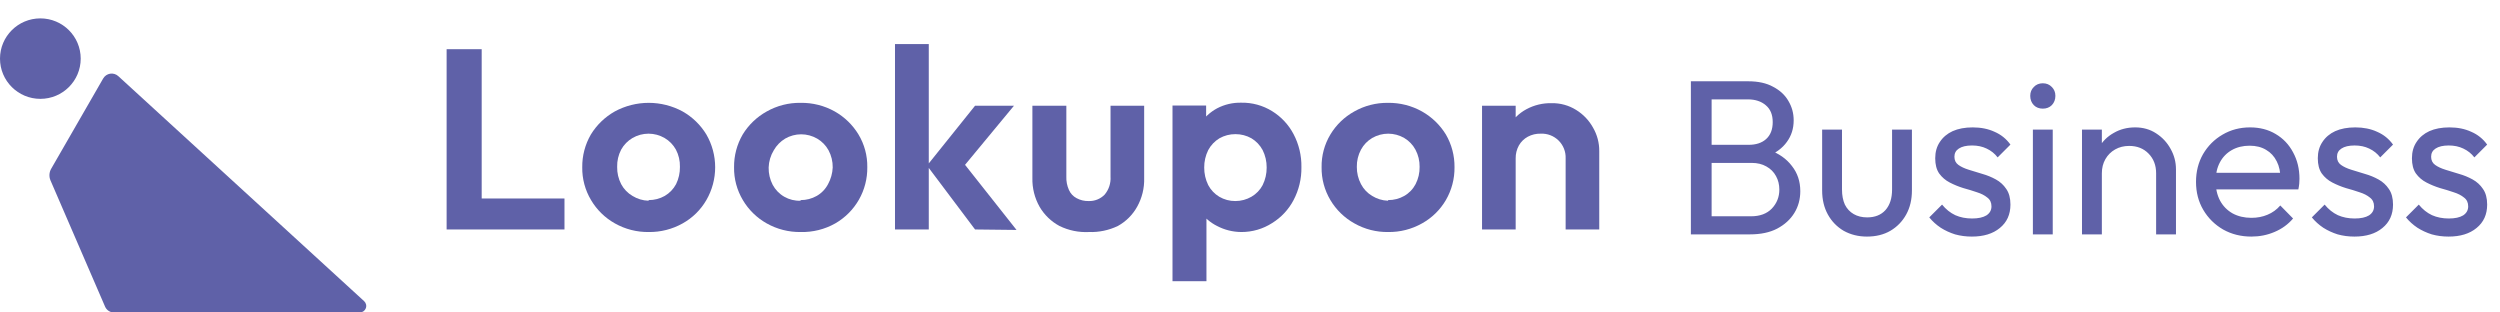 <svg width="272" height="34" viewBox="0 0 272 34" fill="none" xmlns="http://www.w3.org/2000/svg">
<g clip-path="url(#clip0_1652_7509)">
<path d="M4.391 10.756C6.815 10.756 8.781 8.796 8.781 6.378C8.781 3.96 6.815 2 4.391 2C1.966 2 0 3.96 0 6.378C0 8.796 1.966 10.756 4.391 10.756Z" fill="#5F61A8"/>
<path d="M12.405 34H39.132C39.275 34 39.415 33.957 39.534 33.877C39.653 33.796 39.744 33.682 39.797 33.549C39.85 33.416 39.861 33.27 39.829 33.13C39.797 32.991 39.724 32.864 39.619 32.767L12.876 8.289C12.758 8.179 12.616 8.097 12.461 8.05C12.307 8.003 12.144 7.991 11.984 8.016C11.825 8.042 11.673 8.103 11.541 8.195C11.408 8.287 11.299 8.409 11.22 8.549L5.576 18.348C5.464 18.538 5.397 18.751 5.382 18.971C5.367 19.191 5.403 19.412 5.488 19.616L11.43 33.357C11.511 33.548 11.647 33.71 11.821 33.825C11.994 33.939 12.197 34 12.405 34Z" fill="#5F61A8"/>
<path d="M48.592 24.966V5.353H52.407V24.966H48.592ZM51.397 24.966V21.596H61.415V24.966H51.397Z" fill="#5F61A8"/>
<path d="M70.579 25.244C69.292 25.262 68.023 24.938 66.903 24.306C65.828 23.705 64.932 22.829 64.307 21.77C63.66 20.689 63.328 19.45 63.349 18.191C63.335 16.941 63.66 15.711 64.289 14.63C64.927 13.589 65.82 12.728 66.885 12.128C68.019 11.512 69.288 11.19 70.579 11.19C71.869 11.19 73.139 11.512 74.272 12.128C75.332 12.728 76.22 13.59 76.851 14.63C77.48 15.715 77.81 16.947 77.81 18.2C77.81 19.453 77.48 20.684 76.851 21.77C76.237 22.832 75.346 23.708 74.272 24.306C73.146 24.938 71.871 25.262 70.579 25.244ZM70.579 21.77C71.189 21.774 71.79 21.618 72.321 21.318C72.846 21.013 73.274 20.568 73.558 20.033C73.843 19.449 73.987 18.806 73.976 18.156C73.993 17.504 73.844 16.858 73.541 16.28C73.251 15.754 72.824 15.315 72.304 15.012C71.774 14.706 71.174 14.544 70.561 14.543C69.95 14.544 69.349 14.706 68.819 15.012C68.299 15.315 67.872 15.754 67.582 16.28C67.279 16.858 67.13 17.504 67.147 18.156C67.133 18.808 67.283 19.453 67.582 20.033C67.866 20.568 68.295 21.013 68.819 21.318C69.344 21.643 69.945 21.823 70.561 21.839L70.579 21.77Z" fill="#5F61A8"/>
<path d="M87.114 25.244C85.821 25.264 84.546 24.94 83.42 24.306C82.345 23.704 81.449 22.829 80.824 21.77C80.178 20.689 79.846 19.45 79.866 18.191C79.853 16.941 80.178 15.711 80.807 14.63C81.446 13.584 82.347 12.722 83.42 12.128C84.546 11.492 85.821 11.168 87.114 11.19C88.412 11.17 89.693 11.494 90.825 12.128C91.885 12.728 92.773 13.59 93.403 14.63C94.05 15.704 94.382 16.938 94.362 18.191C94.379 19.427 94.065 20.646 93.453 21.721C92.84 22.796 91.951 23.688 90.877 24.306C89.731 24.953 88.43 25.277 87.114 25.244ZM87.114 21.77C87.724 21.774 88.325 21.618 88.856 21.318C89.384 21.017 89.814 20.571 90.093 20.032C90.398 19.477 90.57 18.859 90.599 18.226C90.61 17.572 90.454 16.926 90.145 16.35C89.856 15.823 89.428 15.385 88.909 15.081C88.379 14.775 87.778 14.613 87.166 14.612C86.554 14.613 85.953 14.775 85.424 15.081C84.909 15.391 84.483 15.828 84.187 16.35C83.842 16.916 83.65 17.563 83.629 18.226C83.616 18.878 83.766 19.522 84.065 20.102C84.356 20.646 84.794 21.098 85.33 21.405C85.867 21.712 86.479 21.863 87.097 21.839L87.114 21.77Z" fill="#5F61A8"/>
<path d="M97.375 24.966V4.797H101.051V24.966H97.375ZM106.086 24.966L100.86 18.017L106.086 11.503H110.32L104.222 18.869L104.361 17.131L110.599 25.018L106.086 24.966Z" fill="#5F61A8"/>
<path d="M118.474 25.244C117.367 25.3 116.263 25.073 115.268 24.584C114.369 24.101 113.622 23.38 113.108 22.499C112.569 21.546 112.298 20.466 112.324 19.372V11.503H116.018V19.216C116 19.712 116.095 20.204 116.296 20.658C116.463 21.046 116.758 21.365 117.133 21.561C117.533 21.778 117.984 21.886 118.439 21.874C118.762 21.886 119.084 21.83 119.384 21.71C119.684 21.591 119.956 21.41 120.182 21.179C120.643 20.633 120.874 19.929 120.826 19.216V11.503H124.485V19.372C124.518 20.465 124.253 21.545 123.718 22.499C123.23 23.375 122.506 24.097 121.628 24.584C120.646 25.056 119.563 25.282 118.474 25.244Z" fill="#5F61A8"/>
<path d="M127.568 30.595V11.485H131.227V14.96L130.67 18.295L131.262 21.561V30.595H127.568ZM135.06 25.244C134.137 25.24 133.228 25.014 132.412 24.584C131.66 24.209 131.017 23.647 130.548 22.951C130.069 22.247 129.803 21.421 129.781 20.571V15.898C129.803 15.048 130.069 14.222 130.548 13.518C131.017 12.789 131.664 12.191 132.429 11.781C133.235 11.362 134.134 11.153 135.043 11.173C136.229 11.149 137.397 11.469 138.405 12.093C139.394 12.703 140.201 13.567 140.74 14.595C141.323 15.703 141.617 16.94 141.594 18.191C141.615 19.437 141.321 20.667 140.74 21.77C140.201 22.797 139.394 23.662 138.405 24.271C137.408 24.911 136.246 25.249 135.06 25.244ZM134.415 21.874C135.027 21.873 135.628 21.711 136.158 21.405C136.676 21.106 137.099 20.666 137.377 20.137C137.67 19.543 137.819 18.888 137.813 18.226C137.819 17.569 137.67 16.921 137.377 16.332C137.094 15.802 136.673 15.358 136.158 15.047C135.627 14.747 135.026 14.591 134.415 14.595C133.805 14.591 133.204 14.747 132.673 15.047C132.158 15.358 131.737 15.802 131.454 16.332C131.161 16.921 131.012 17.569 131.018 18.226C131.012 18.888 131.161 19.543 131.454 20.137C131.731 20.661 132.147 21.099 132.656 21.405C133.188 21.719 133.797 21.881 134.415 21.874Z" fill="#5F61A8"/>
<path d="M151.038 25.244C149.75 25.264 148.481 24.941 147.362 24.306C146.28 23.707 145.378 22.832 144.748 21.77C144.102 20.689 143.77 19.45 143.79 18.191C143.769 16.938 144.101 15.704 144.748 14.63C145.378 13.583 146.274 12.72 147.344 12.128C148.459 11.498 149.722 11.175 151.003 11.19C152.301 11.171 153.582 11.494 154.714 12.128C155.779 12.728 156.672 13.589 157.31 14.63C157.939 15.711 158.264 16.941 158.251 18.191C158.267 19.447 157.942 20.684 157.31 21.77C156.689 22.832 155.792 23.709 154.714 24.306C153.594 24.938 152.325 25.262 151.038 25.244ZM151.038 21.77C151.648 21.774 152.249 21.618 152.78 21.318C153.308 21.017 153.738 20.571 154.017 20.033C154.316 19.453 154.466 18.808 154.453 18.156C154.464 17.503 154.308 16.857 154 16.28C153.716 15.755 153.295 15.316 152.78 15.012C152.251 14.706 151.65 14.544 151.038 14.543C150.426 14.544 149.825 14.706 149.296 15.012C148.781 15.316 148.359 15.755 148.076 16.28C147.767 16.857 147.611 17.503 147.623 18.156C147.616 18.809 147.771 19.454 148.076 20.033C148.354 20.567 148.776 21.012 149.296 21.318C149.81 21.637 150.398 21.816 151.003 21.839L151.038 21.77Z" fill="#5F61A8"/>
<path d="M161.246 24.966V11.503H164.905V24.966H161.246ZM170.341 24.966V17.236C170.356 16.877 170.295 16.518 170.164 16.184C170.032 15.849 169.832 15.546 169.577 15.292C169.321 15.039 169.015 14.841 168.679 14.712C168.342 14.583 167.983 14.526 167.623 14.543C167.137 14.53 166.657 14.644 166.229 14.873C165.82 15.093 165.481 15.424 165.253 15.828C165.016 16.259 164.896 16.744 164.905 17.236L163.476 16.523C163.45 15.551 163.691 14.589 164.173 13.744C164.617 12.957 165.275 12.312 166.072 11.885C166.916 11.429 167.865 11.202 168.825 11.225C169.76 11.208 170.68 11.461 171.473 11.954C172.246 12.427 172.882 13.091 173.32 13.883C173.771 14.658 174.006 15.54 173.999 16.436V24.966H170.341Z" fill="#5F61A8"/>
</g>
<path d="M185.48 25.5V23.532H190.52C191.48 23.532 192.232 23.252 192.776 22.692C193.32 22.116 193.592 21.428 193.592 20.628C193.592 20.084 193.472 19.596 193.232 19.164C192.992 18.716 192.64 18.364 192.176 18.108C191.728 17.852 191.2 17.724 190.592 17.724H185.48V15.756H190.256C191.056 15.756 191.688 15.548 192.152 15.132C192.632 14.7 192.872 14.084 192.872 13.284C192.872 12.484 192.624 11.876 192.128 11.46C191.632 11.028 190.976 10.812 190.16 10.812H185.48V8.844H190.208C191.296 8.844 192.2 9.044 192.92 9.444C193.656 9.828 194.208 10.34 194.576 10.98C194.96 11.62 195.152 12.324 195.152 13.092C195.152 13.988 194.904 14.772 194.408 15.444C193.928 16.116 193.216 16.644 192.272 17.028L192.464 16.308C193.536 16.692 194.368 17.276 194.96 18.06C195.568 18.828 195.872 19.74 195.872 20.796C195.872 21.676 195.656 22.468 195.224 23.172C194.792 23.876 194.168 24.444 193.352 24.876C192.552 25.292 191.568 25.5 190.4 25.5H185.48ZM183.968 25.5V8.844H186.224V25.5H183.968ZM203.121 25.74C202.193 25.74 201.353 25.532 200.601 25.116C199.865 24.684 199.289 24.092 198.873 23.34C198.457 22.588 198.249 21.716 198.249 20.724V14.1H200.409V20.628C200.409 21.252 200.513 21.796 200.721 22.26C200.945 22.708 201.265 23.052 201.681 23.292C202.097 23.532 202.585 23.652 203.145 23.652C203.993 23.652 204.657 23.388 205.137 22.86C205.617 22.316 205.857 21.572 205.857 20.628V14.1H208.017V20.724C208.017 21.716 207.809 22.588 207.393 23.34C206.977 24.092 206.401 24.684 205.665 25.116C204.945 25.532 204.097 25.74 203.121 25.74ZM214.536 25.74C213.896 25.74 213.288 25.66 212.712 25.5C212.152 25.324 211.632 25.084 211.152 24.78C210.672 24.46 210.256 24.084 209.904 23.652L211.296 22.26C211.712 22.772 212.192 23.156 212.736 23.412C213.28 23.652 213.888 23.772 214.56 23.772C215.232 23.772 215.752 23.66 216.12 23.436C216.488 23.196 216.672 22.868 216.672 22.452C216.672 22.036 216.52 21.716 216.216 21.492C215.928 21.252 215.552 21.06 215.088 20.916C214.624 20.756 214.128 20.604 213.6 20.46C213.088 20.3 212.6 20.1 212.136 19.86C211.672 19.62 211.288 19.292 210.984 18.876C210.696 18.46 210.552 17.908 210.552 17.22C210.552 16.532 210.72 15.94 211.056 15.444C211.392 14.932 211.856 14.54 212.448 14.268C213.056 13.996 213.784 13.86 214.632 13.86C215.528 13.86 216.32 14.02 217.008 14.34C217.712 14.644 218.288 15.108 218.736 15.732L217.344 17.124C217.024 16.708 216.624 16.388 216.144 16.164C215.68 15.94 215.152 15.828 214.56 15.828C213.936 15.828 213.456 15.94 213.12 16.164C212.8 16.372 212.64 16.668 212.64 17.052C212.64 17.436 212.784 17.732 213.072 17.94C213.36 18.148 213.736 18.324 214.2 18.468C214.68 18.612 215.176 18.764 215.688 18.924C216.2 19.068 216.688 19.268 217.152 19.524C217.616 19.78 217.992 20.124 218.28 20.556C218.584 20.988 218.736 21.556 218.736 22.26C218.736 23.332 218.352 24.18 217.584 24.804C216.832 25.428 215.816 25.74 214.536 25.74ZM221.178 25.5V14.1H223.338V25.5H221.178ZM222.258 11.82C221.858 11.82 221.53 11.692 221.274 11.436C221.018 11.164 220.89 10.828 220.89 10.428C220.89 10.044 221.018 9.724 221.274 9.468C221.53 9.196 221.858 9.06 222.258 9.06C222.658 9.06 222.986 9.196 223.242 9.468C223.498 9.724 223.626 10.044 223.626 10.428C223.626 10.828 223.498 11.164 223.242 11.436C222.986 11.692 222.658 11.82 222.258 11.82ZM234.586 25.5V18.852C234.586 17.988 234.314 17.276 233.77 16.716C233.226 16.156 232.522 15.876 231.658 15.876C231.082 15.876 230.57 16.004 230.122 16.26C229.674 16.516 229.322 16.868 229.066 17.316C228.81 17.764 228.682 18.276 228.682 18.852L227.794 18.348C227.794 17.484 227.986 16.716 228.37 16.044C228.754 15.372 229.29 14.844 229.978 14.46C230.666 14.06 231.442 13.86 232.306 13.86C233.17 13.86 233.93 14.076 234.586 14.508C235.258 14.94 235.786 15.508 236.17 16.212C236.554 16.9 236.746 17.636 236.746 18.42V25.5H234.586ZM226.521 25.5V14.1H228.682V25.5H226.521ZM244.95 25.74C243.814 25.74 242.79 25.484 241.878 24.972C240.966 24.444 240.246 23.732 239.718 22.836C239.19 21.94 238.926 20.924 238.926 19.788C238.926 18.668 239.182 17.66 239.694 16.764C240.222 15.868 240.926 15.164 241.806 14.652C242.702 14.124 243.702 13.86 244.806 13.86C245.862 13.86 246.79 14.1 247.59 14.58C248.406 15.06 249.038 15.724 249.486 16.572C249.95 17.42 250.182 18.38 250.182 19.452C250.182 19.612 250.174 19.788 250.158 19.98C250.142 20.156 250.11 20.364 250.062 20.604H240.438V18.804H248.91L248.118 19.5C248.118 18.732 247.982 18.084 247.71 17.556C247.438 17.012 247.054 16.596 246.558 16.308C246.062 16.004 245.462 15.852 244.758 15.852C244.022 15.852 243.374 16.012 242.814 16.332C242.254 16.652 241.822 17.1 241.518 17.676C241.214 18.252 241.062 18.932 241.062 19.716C241.062 20.516 241.222 21.22 241.542 21.828C241.862 22.42 242.318 22.884 242.91 23.22C243.502 23.54 244.182 23.7 244.95 23.7C245.59 23.7 246.174 23.588 246.702 23.364C247.246 23.14 247.71 22.804 248.094 22.356L249.486 23.772C248.942 24.412 248.27 24.9 247.47 25.236C246.686 25.572 245.846 25.74 244.95 25.74ZM256.161 25.74C255.521 25.74 254.913 25.66 254.337 25.5C253.777 25.324 253.257 25.084 252.777 24.78C252.297 24.46 251.881 24.084 251.529 23.652L252.921 22.26C253.337 22.772 253.817 23.156 254.361 23.412C254.905 23.652 255.513 23.772 256.185 23.772C256.857 23.772 257.377 23.66 257.745 23.436C258.113 23.196 258.297 22.868 258.297 22.452C258.297 22.036 258.145 21.716 257.841 21.492C257.553 21.252 257.177 21.06 256.713 20.916C256.249 20.756 255.753 20.604 255.225 20.46C254.713 20.3 254.225 20.1 253.761 19.86C253.297 19.62 252.913 19.292 252.609 18.876C252.321 18.46 252.177 17.908 252.177 17.22C252.177 16.532 252.345 15.94 252.681 15.444C253.017 14.932 253.481 14.54 254.073 14.268C254.681 13.996 255.409 13.86 256.257 13.86C257.153 13.86 257.945 14.02 258.633 14.34C259.337 14.644 259.913 15.108 260.361 15.732L258.969 17.124C258.649 16.708 258.249 16.388 257.769 16.164C257.305 15.94 256.777 15.828 256.185 15.828C255.561 15.828 255.081 15.94 254.745 16.164C254.425 16.372 254.265 16.668 254.265 17.052C254.265 17.436 254.409 17.732 254.697 17.94C254.985 18.148 255.361 18.324 255.825 18.468C256.305 18.612 256.801 18.764 257.313 18.924C257.825 19.068 258.313 19.268 258.777 19.524C259.241 19.78 259.617 20.124 259.905 20.556C260.209 20.988 260.361 21.556 260.361 22.26C260.361 23.332 259.977 24.18 259.209 24.804C258.457 25.428 257.441 25.74 256.161 25.74ZM266.403 25.74C265.763 25.74 265.155 25.66 264.579 25.5C264.019 25.324 263.499 25.084 263.019 24.78C262.539 24.46 262.123 24.084 261.771 23.652L263.163 22.26C263.579 22.772 264.059 23.156 264.603 23.412C265.147 23.652 265.755 23.772 266.427 23.772C267.099 23.772 267.619 23.66 267.987 23.436C268.355 23.196 268.539 22.868 268.539 22.452C268.539 22.036 268.387 21.716 268.083 21.492C267.795 21.252 267.419 21.06 266.955 20.916C266.491 20.756 265.995 20.604 265.467 20.46C264.955 20.3 264.467 20.1 264.003 19.86C263.539 19.62 263.155 19.292 262.851 18.876C262.563 18.46 262.419 17.908 262.419 17.22C262.419 16.532 262.587 15.94 262.923 15.444C263.259 14.932 263.723 14.54 264.315 14.268C264.923 13.996 265.651 13.86 266.499 13.86C267.395 13.86 268.187 14.02 268.875 14.34C269.579 14.644 270.155 15.108 270.603 15.732L269.211 17.124C268.891 16.708 268.491 16.388 268.011 16.164C267.547 15.94 267.019 15.828 266.427 15.828C265.803 15.828 265.323 15.94 264.987 16.164C264.667 16.372 264.507 16.668 264.507 17.052C264.507 17.436 264.651 17.732 264.939 17.94C265.227 18.148 265.603 18.324 266.067 18.468C266.547 18.612 267.043 18.764 267.555 18.924C268.067 19.068 268.555 19.268 269.019 19.524C269.483 19.78 269.859 20.124 270.147 20.556C270.451 20.988 270.603 21.556 270.603 22.26C270.603 23.332 270.219 24.18 269.451 24.804C268.699 25.428 267.683 25.74 266.403 25.74Z" fill="#5F61A8"/>
<defs>
<clipPath id="clip0_1652_7509">
<rect width="174" height="32" fill="white" transform="translate(0 2)"/>
</clipPath>
</defs>
</svg>
